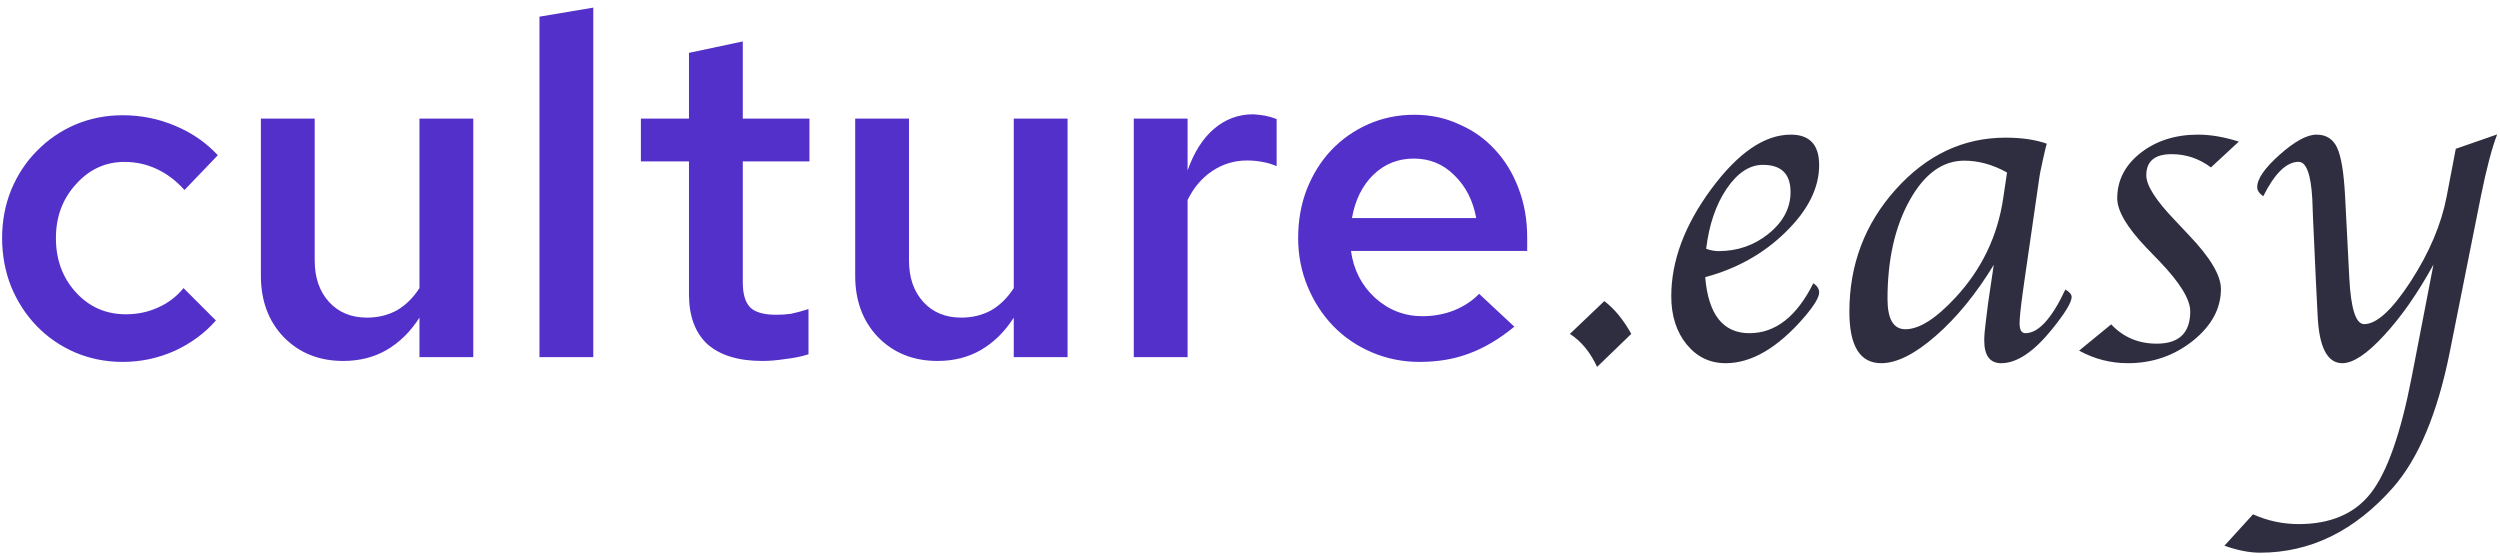 <svg xmlns="http://www.w3.org/2000/svg" width="315" height="70" viewBox="0 0 315 70" fill="none"><path d="M15.865 39.6C17.305 39.6 18.645 39.32 19.885 38.76C21.165 38.2 22.245 37.38 23.125 36.3L27.205 40.38C25.805 41.98 24.065 43.26 21.985 44.22C19.905 45.14 17.725 45.6 15.445 45.6C13.325 45.6 11.325 45.2 9.445 44.4C7.605 43.6 6.005 42.5 4.645 41.1C3.285 39.7 2.205 38.04 1.405 36.12C0.645 34.2 0.265 32.16 0.265 30C0.265 27.84 0.645 25.82 1.405 23.94C2.205 22.02 3.285 20.38 4.645 19.02C6.005 17.62 7.605 16.52 9.445 15.72C11.325 14.92 13.325 14.52 15.445 14.52C17.765 14.52 19.965 14.96 22.045 15.84C24.165 16.72 25.965 17.96 27.445 19.56L23.245 23.94C22.205 22.78 21.045 21.9 19.765 21.3C18.485 20.7 17.125 20.4 15.685 20.4C13.285 20.4 11.245 21.34 9.565 23.22C7.885 25.06 7.045 27.32 7.045 30C7.045 32.72 7.885 35 9.565 36.84C11.245 38.68 13.345 39.6 15.865 39.6ZM39.652 14.94V32.82C39.652 34.98 40.252 36.72 41.452 38.04C42.652 39.36 44.252 40.02 46.252 40.02C47.612 40.02 48.852 39.72 49.972 39.12C51.092 38.48 52.052 37.54 52.852 36.3V14.94H59.632V45H52.852V40.02C51.732 41.78 50.352 43.14 48.712 44.1C47.112 45.02 45.292 45.48 43.252 45.48C40.212 45.48 37.712 44.48 35.752 42.48C33.832 40.48 32.872 37.9 32.872 34.74V14.94H39.652ZM74.753 0.96V45H67.973V2.1L74.753 0.96ZM86.811 37.08V20.34H80.751V14.94H86.811V6.66L93.591 5.22V14.94H101.991V20.34H93.591V35.58C93.591 37.06 93.911 38.12 94.551 38.76C95.191 39.36 96.271 39.66 97.791 39.66C98.471 39.66 99.091 39.62 99.651 39.54C100.251 39.42 100.991 39.22 101.871 38.94V44.64C100.991 44.92 100.011 45.12 98.931 45.24C97.891 45.4 96.931 45.48 96.051 45.48C93.051 45.48 90.751 44.78 89.151 43.38C87.591 41.94 86.811 39.84 86.811 37.08ZM114.534 14.94V32.82C114.534 34.98 115.134 36.72 116.334 38.04C117.534 39.36 119.134 40.02 121.134 40.02C122.494 40.02 123.734 39.72 124.854 39.12C125.974 38.48 126.934 37.54 127.734 36.3V14.94H134.514V45H127.734V40.02C126.614 41.78 125.234 43.14 123.594 44.1C121.994 45.02 120.174 45.48 118.134 45.48C115.094 45.48 112.594 44.48 110.634 42.48C108.714 40.48 107.754 37.9 107.754 34.74V14.94H114.534ZM142.856 45V14.94H149.636V21.48C150.436 19.2 151.536 17.46 152.936 16.26C154.376 15.02 156.036 14.4 157.916 14.4C158.476 14.44 158.976 14.5 159.416 14.58C159.856 14.66 160.336 14.8 160.856 15V20.94C160.336 20.7 159.736 20.52 159.056 20.4C158.416 20.28 157.776 20.22 157.136 20.22C155.536 20.22 154.076 20.66 152.756 21.54C151.436 22.42 150.396 23.64 149.636 25.2V45H142.856ZM190.806 41.16C188.966 42.68 187.086 43.8 185.166 44.52C183.286 45.24 181.186 45.6 178.866 45.6C176.746 45.6 174.746 45.2 172.866 44.4C170.986 43.6 169.366 42.5 168.006 41.1C166.646 39.7 165.566 38.04 164.766 36.12C163.966 34.2 163.566 32.16 163.566 30C163.566 27.8 163.926 25.76 164.646 23.88C165.406 21.96 166.426 20.32 167.706 18.96C169.026 17.56 170.586 16.46 172.386 15.66C174.186 14.86 176.126 14.46 178.206 14.46C180.246 14.46 182.126 14.86 183.846 15.66C185.606 16.42 187.106 17.48 188.346 18.84C189.626 20.2 190.626 21.84 191.346 23.76C192.066 25.64 192.426 27.7 192.426 29.94V31.62H170.226C170.546 33.98 171.546 35.94 173.226 37.5C174.946 39.06 176.946 39.84 179.226 39.84C180.626 39.84 181.946 39.6 183.186 39.12C184.466 38.6 185.526 37.9 186.366 37.02L190.806 41.16ZM178.146 19.98C176.146 19.98 174.446 20.66 173.046 22.02C171.646 23.38 170.746 25.2 170.346 27.48H186.006C185.606 25.28 184.686 23.48 183.246 22.08C181.846 20.68 180.146 19.98 178.146 19.98Z" fill="#5330C9"></path><path d="M201.234 46.23C200.375 44.375 199.232 42.988 197.807 42.07L202.143 37.94C203.412 38.897 204.545 40.273 205.541 42.07L201.234 46.23ZM228.48 35.684C228.969 36.016 229.213 36.406 229.213 36.855C229.213 37.461 228.588 38.496 227.338 39.961C223.998 43.828 220.697 45.762 217.436 45.762C215.443 45.762 213.803 44.971 212.514 43.389C211.225 41.807 210.58 39.785 210.58 37.324C210.58 32.871 212.26 28.369 215.619 23.818C218.998 19.248 222.338 16.963 225.639 16.963C228.021 16.963 229.213 18.242 229.213 20.801C229.213 23.672 227.816 26.475 225.023 29.209C222.25 31.943 218.861 33.848 214.857 34.922C215.248 39.629 217.104 41.982 220.424 41.982C223.705 41.982 226.391 39.883 228.48 35.684ZM214.975 31.348C215.541 31.543 216.059 31.641 216.527 31.641C218.949 31.641 221.068 30.898 222.885 29.414C224.701 27.93 225.609 26.191 225.609 24.199C225.609 21.914 224.447 20.771 222.123 20.771C220.443 20.771 218.92 21.777 217.553 23.789C216.205 25.781 215.346 28.301 214.975 31.348ZM251.215 33.369C249.008 37.002 246.576 39.98 243.92 42.305C241.283 44.609 238.988 45.762 237.035 45.762C234.359 45.762 233.021 43.603 233.021 39.287C233.021 33.35 234.965 28.213 238.852 23.877C242.758 19.521 247.377 17.344 252.709 17.344C254.74 17.344 256.469 17.598 257.895 18.105C257.797 18.457 257.738 18.672 257.719 18.75L257.367 20.303C257.133 21.377 257.006 22.002 256.986 22.178L255.111 35.127L254.848 37.002C254.594 38.857 254.467 40.098 254.467 40.723C254.467 41.562 254.711 41.982 255.199 41.982C256.84 41.982 258.52 40.147 260.238 36.475C260.766 36.787 261.029 37.1 261.029 37.412C261.029 38.096 260.189 39.473 258.51 41.543C256.225 44.355 254.105 45.762 252.152 45.762C250.727 45.762 250.014 44.805 250.014 42.891C250.014 42.305 250.082 41.494 250.219 40.459L250.512 38.115L250.893 35.537L251.215 33.369ZM252.885 21.738C251.107 20.742 249.311 20.244 247.494 20.244C244.76 20.244 242.465 21.914 240.609 25.254C238.754 28.594 237.826 32.734 237.826 37.676C237.826 40.215 238.578 41.484 240.082 41.484C241.82 41.484 243.92 40.156 246.381 37.5C249.701 33.926 251.713 29.727 252.416 24.902L252.885 21.738ZM261.967 44.18L266.01 40.869C267.533 42.49 269.447 43.301 271.752 43.301C274.564 43.301 275.971 41.943 275.971 39.228C275.971 37.725 274.682 35.625 272.104 32.93L270.434 31.201C267.992 28.643 266.771 26.572 266.771 24.99C266.771 22.725 267.748 20.82 269.701 19.277C271.674 17.734 274.096 16.963 276.967 16.963C278.529 16.963 280.238 17.256 282.094 17.842L278.578 21.094C277.094 19.98 275.443 19.424 273.627 19.424C271.498 19.424 270.434 20.312 270.434 22.09C270.434 23.359 271.615 25.225 273.979 27.686L275.795 29.619C278.49 32.432 279.838 34.697 279.838 36.416C279.838 38.877 278.656 41.055 276.293 42.949C273.93 44.824 271.205 45.762 268.119 45.762C265.932 45.762 263.881 45.234 261.967 44.18ZM306.615 33.34C304.643 36.934 302.572 39.902 300.404 42.246C298.256 44.59 296.498 45.762 295.131 45.762C293.256 45.762 292.221 43.789 292.025 39.844L291.82 35.772L291.439 27.48L291.352 25.107C291.176 21.963 290.6 20.391 289.623 20.391C288.1 20.391 286.615 21.836 285.17 24.727C284.662 24.375 284.408 23.994 284.408 23.584C284.408 22.529 285.355 21.162 287.25 19.482C289.145 17.803 290.688 16.963 291.879 16.963C293.109 16.963 293.979 17.52 294.486 18.633C294.994 19.727 295.326 21.758 295.482 24.727L296.01 34.98C296.205 38.887 296.83 40.84 297.885 40.84C299.467 40.84 301.43 39.033 303.773 35.42C306.117 31.787 307.621 28.223 308.285 24.727L309.428 18.75L314.643 16.934C313.979 18.652 313.295 21.25 312.592 24.727L308.666 44.385C307.123 52.08 304.74 57.764 301.518 61.435C296.693 66.904 291.107 69.639 284.76 69.639C283.432 69.639 281.938 69.346 280.277 68.76L283.881 64.805C285.717 65.625 287.631 66.035 289.623 66.035C293.686 66.035 296.732 64.717 298.764 62.08C300.795 59.443 302.494 54.609 303.861 47.578L306.615 33.34Z" fill="#2F2E41"></path></svg>
